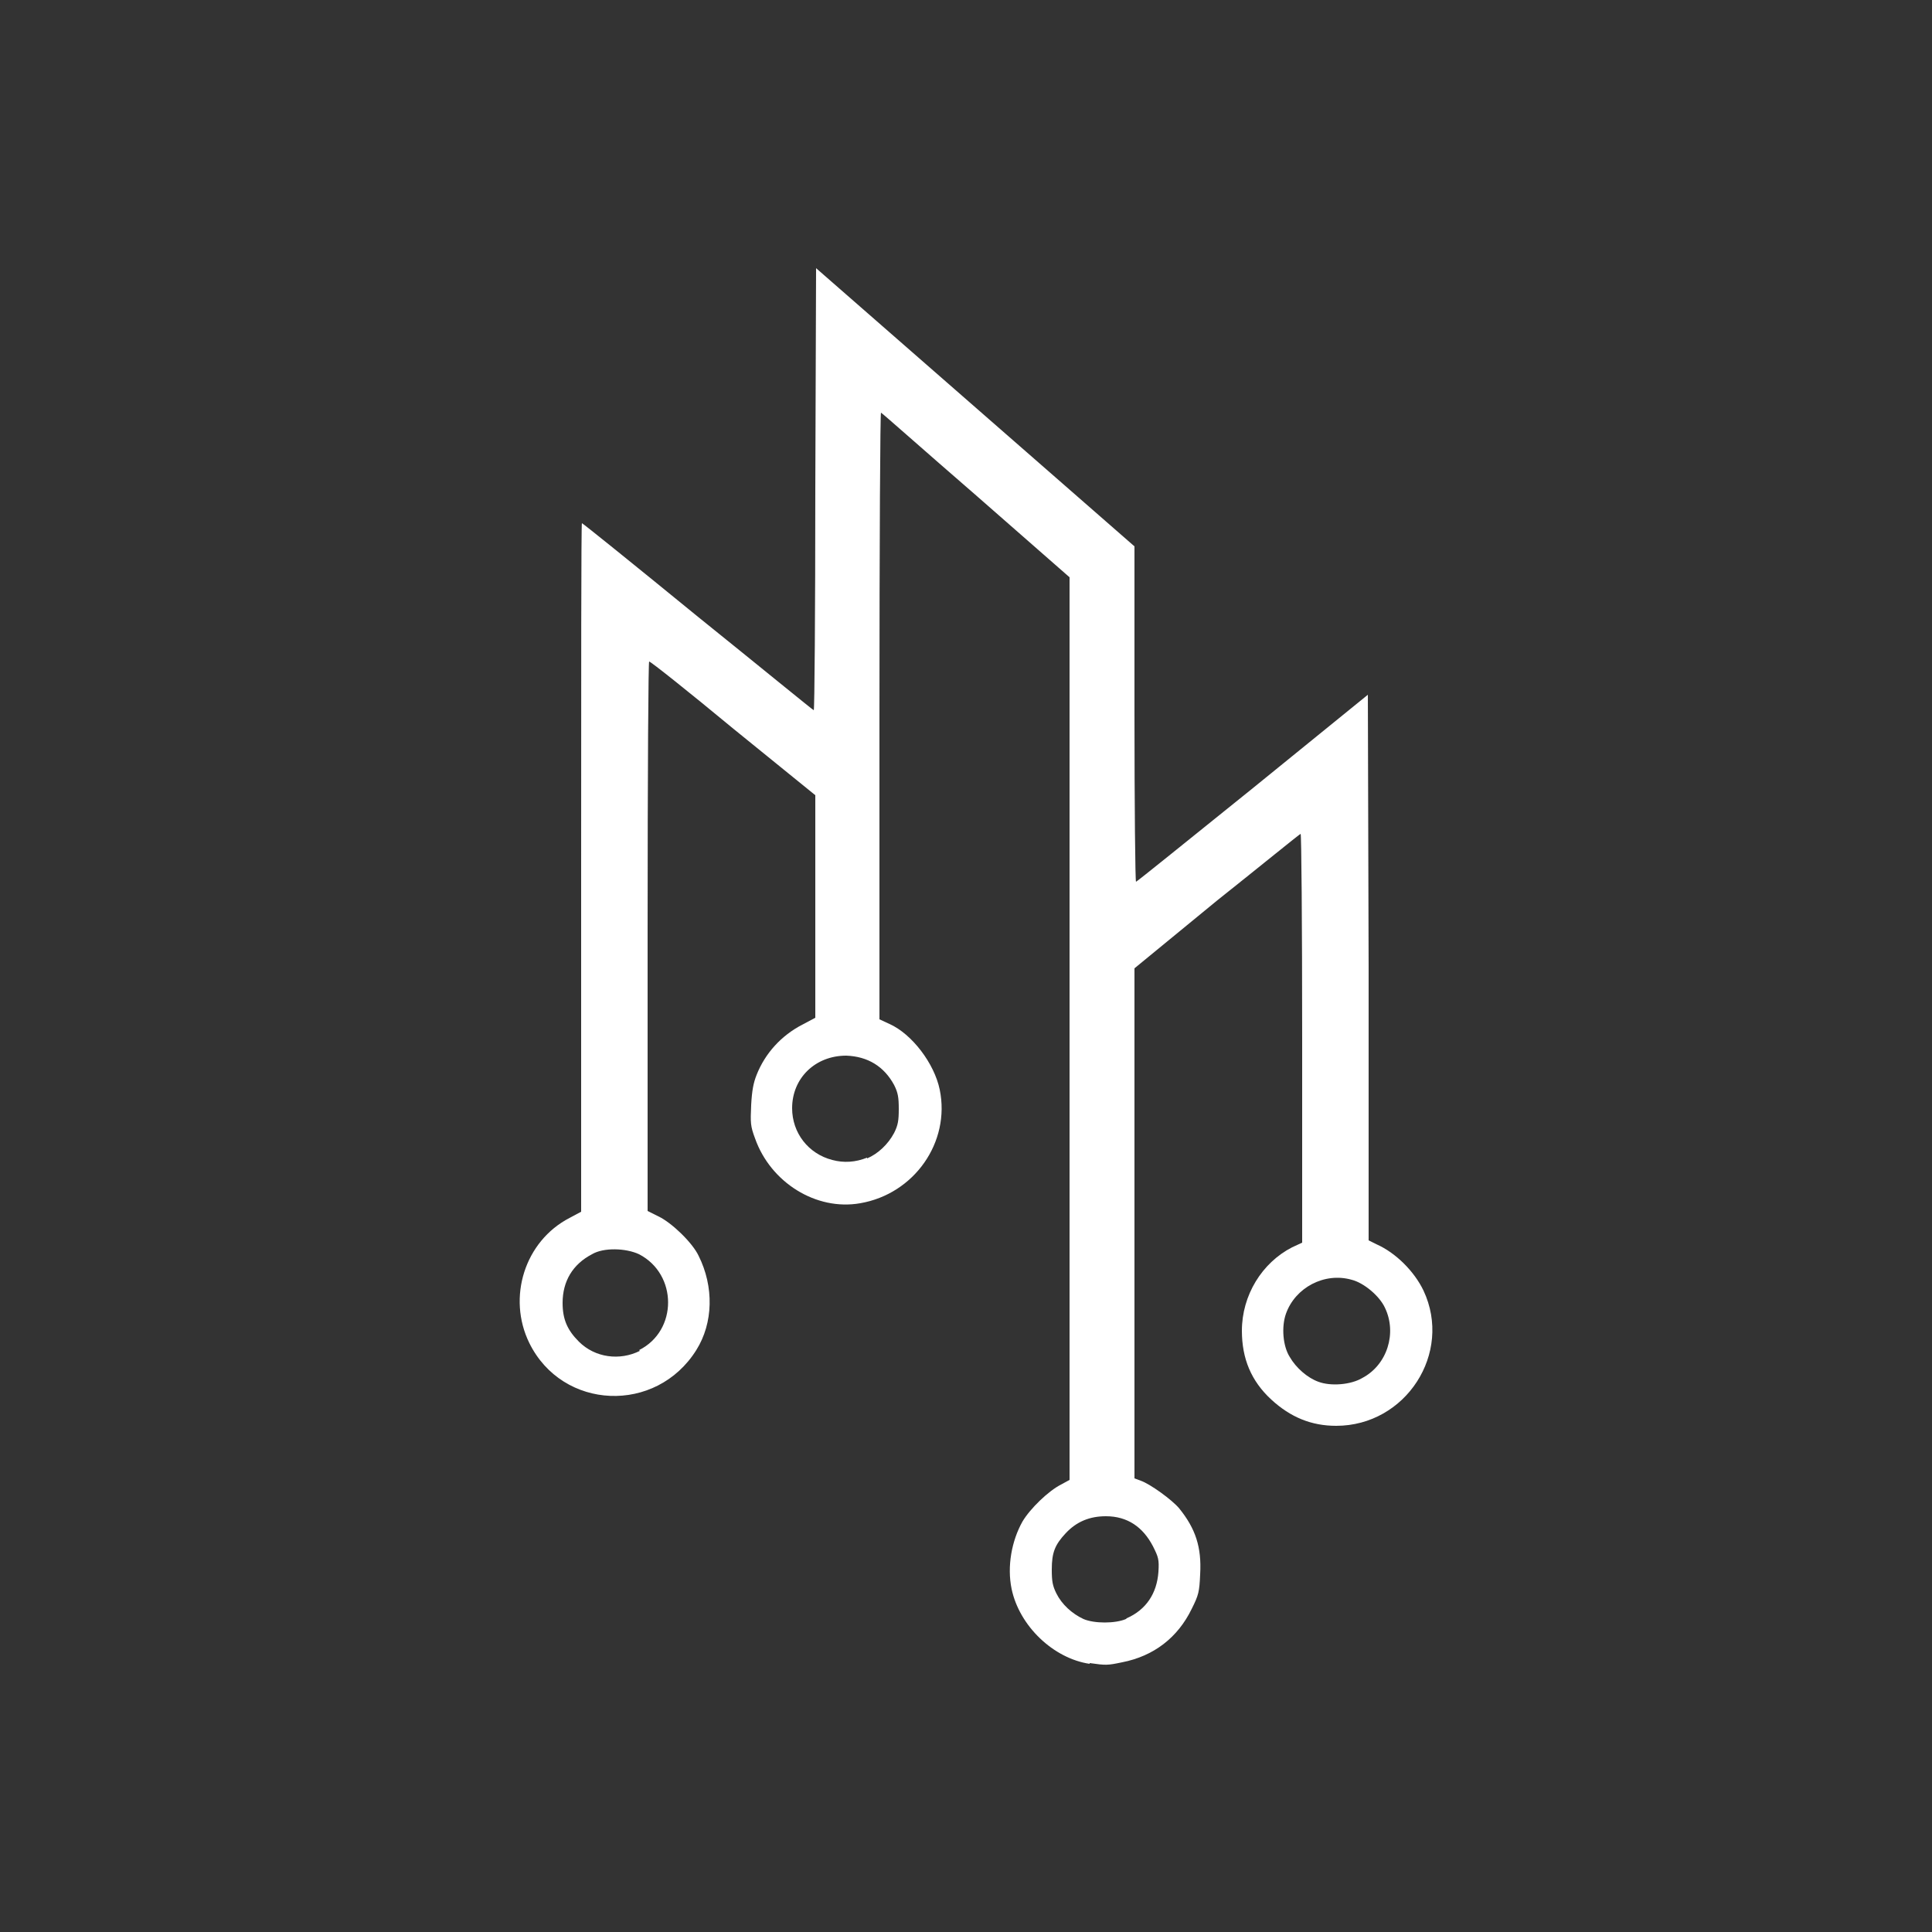 <?xml version="1.0" encoding="utf-8"?>
<!DOCTYPE svg PUBLIC "-//W3C//DTD SVG 20010904//EN" "http://www.w3.org/TR/2001/REC-SVG-20010904/DTD/svg10.dtd">
<svg version="1.0" xmlns="http://www.w3.org/2000/svg" width="25" height="25" viewBox="3 0 25 25" preserveAspectRatio="xMidYMid meet">
 <rect x="3" y="0" width="25" height="25" fill="#333333" stroke="none"/>
 <g fill="#ffffff">
  <path d="M17.10 21.53 c-0.47 -0.07 -0.91 -0.49 -1.01 -0.97 -0.06 -0.29 -0 -0.62 0.14 -0.87 0.10 -0.17 0.34 -0.40 0.50 -0.48 l0.11 -0.06 0 -5.84 0 -5.84 -1.21 -1.06 c-0.67 -0.58 -1.22 -1.07 -1.23 -1.07 -0.01 -0 -0.02 1.62 -0.02 3.92 l0 3.93 0.13 0.06 c0.29 0.13 0.58 0.51 0.65 0.85 0.14 0.68 -0.33 1.35 -1.03 1.47 -0.57 0.10 -1.16 -0.27 -1.36 -0.84 -0.06 -0.16 -0.06 -0.20 -0.05 -0.43 0.01 -0.19 0.03 -0.29 0.07 -0.39 0.11 -0.28 0.32 -0.51 0.59 -0.65 l0.17 -0.09 0 -1.44 0 -1.44 -1.06 -0.86 c-0.58 -0.48 -1.07 -0.87 -1.09 -0.87 -0.01 -0 -0.02 1.32 -0.02 3.55 l0 3.56 0.14 0.07 c0.17 0.08 0.44 0.34 0.52 0.51 0.20 0.40 0.19 0.87 -0.03 1.22 -0.52 0.83 -1.73 0.78 -2.16 -0.09 -0.29 -0.59 -0.06 -1.32 0.52 -1.62 l0.15 -0.08 0 -4.46 c0 -2.45 0 -4.45 0.01 -4.45 0.01 0 0.68 0.54 1.50 1.21 0.82 0.66 1.49 1.21 1.50 1.21 0.01 0 0.02 -1.29 0.02 -2.86 l0.01 -2.86 2.06 1.80 2.06 1.80 0 2.17 c0 1.19 0.01 2.17 0.02 2.17 0.01 0 0.69 -0.55 1.51 -1.21 l1.49 -1.21 0.01 3.53 0 3.53 0.10 0.05 c0.25 0.11 0.49 0.35 0.61 0.60 0.38 0.81 -0.23 1.75 -1.13 1.75 -0.32 0 -0.59 -0.11 -0.84 -0.34 -0.26 -0.24 -0.38 -0.53 -0.38 -0.89 0 -0.46 0.26 -0.88 0.65 -1.08 l0.13 -0.06 0 -2.65 c0 -1.50 -0.01 -2.64 -0.02 -2.64 -0.01 0 -0.50 0.40 -1.09 0.87 l-1.06 0.87 0 3.30 0 3.30 0.08 0.03 c0.12 0.04 0.41 0.25 0.50 0.36 0.21 0.26 0.29 0.50 0.27 0.85 -0.01 0.23 -0.02 0.27 -0.11 0.45 -0.18 0.37 -0.49 0.61 -0.90 0.69 -0.19 0.04 -0.21 0.04 -0.42 0.01z m0.48 -0.59 c0.25 -0.11 0.39 -0.32 0.41 -0.60 0.01 -0.16 0 -0.19 -0.07 -0.33 -0.13 -0.25 -0.33 -0.39 -0.61 -0.39 -0.21 0 -0.38 0.07 -0.52 0.22 -0.14 0.15 -0.18 0.25 -0.18 0.47 0 0.15 0.01 0.21 0.06 0.31 0.07 0.14 0.20 0.26 0.35 0.33 0.14 0.06 0.41 0.06 0.55 -0z m3.05 -3.11 c0.32 -0.17 0.45 -0.58 0.29 -0.91 -0.07 -0.15 -0.27 -0.32 -0.43 -0.36 -0.35 -0.10 -0.73 0.10 -0.85 0.44 -0.06 0.17 -0.04 0.42 0.05 0.56 0.08 0.14 0.23 0.27 0.37 0.32 0.16 0.06 0.42 0.04 0.57 -0.05z m-9.36 -0.36 c0.50 -0.25 0.50 -0.98 -0 -1.24 -0.17 -0.08 -0.46 -0.09 -0.61 -0 -0.25 0.13 -0.38 0.35 -0.38 0.63 0 0.21 0.06 0.35 0.21 0.50 0.21 0.21 0.53 0.25 0.79 0.12z m2.95 -2.48 c0.14 -0.06 0.27 -0.18 0.35 -0.33 0.05 -0.10 0.06 -0.16 0.06 -0.31 0 -0.15 -0.01 -0.21 -0.06 -0.31 -0.13 -0.24 -0.34 -0.37 -0.62 -0.38 -0.40 0 -0.70 0.29 -0.70 0.68 0 0.32 0.21 0.59 0.52 0.67 0.15 0.04 0.30 0.03 0.45 -0.03z"/>
 </g>
</svg>